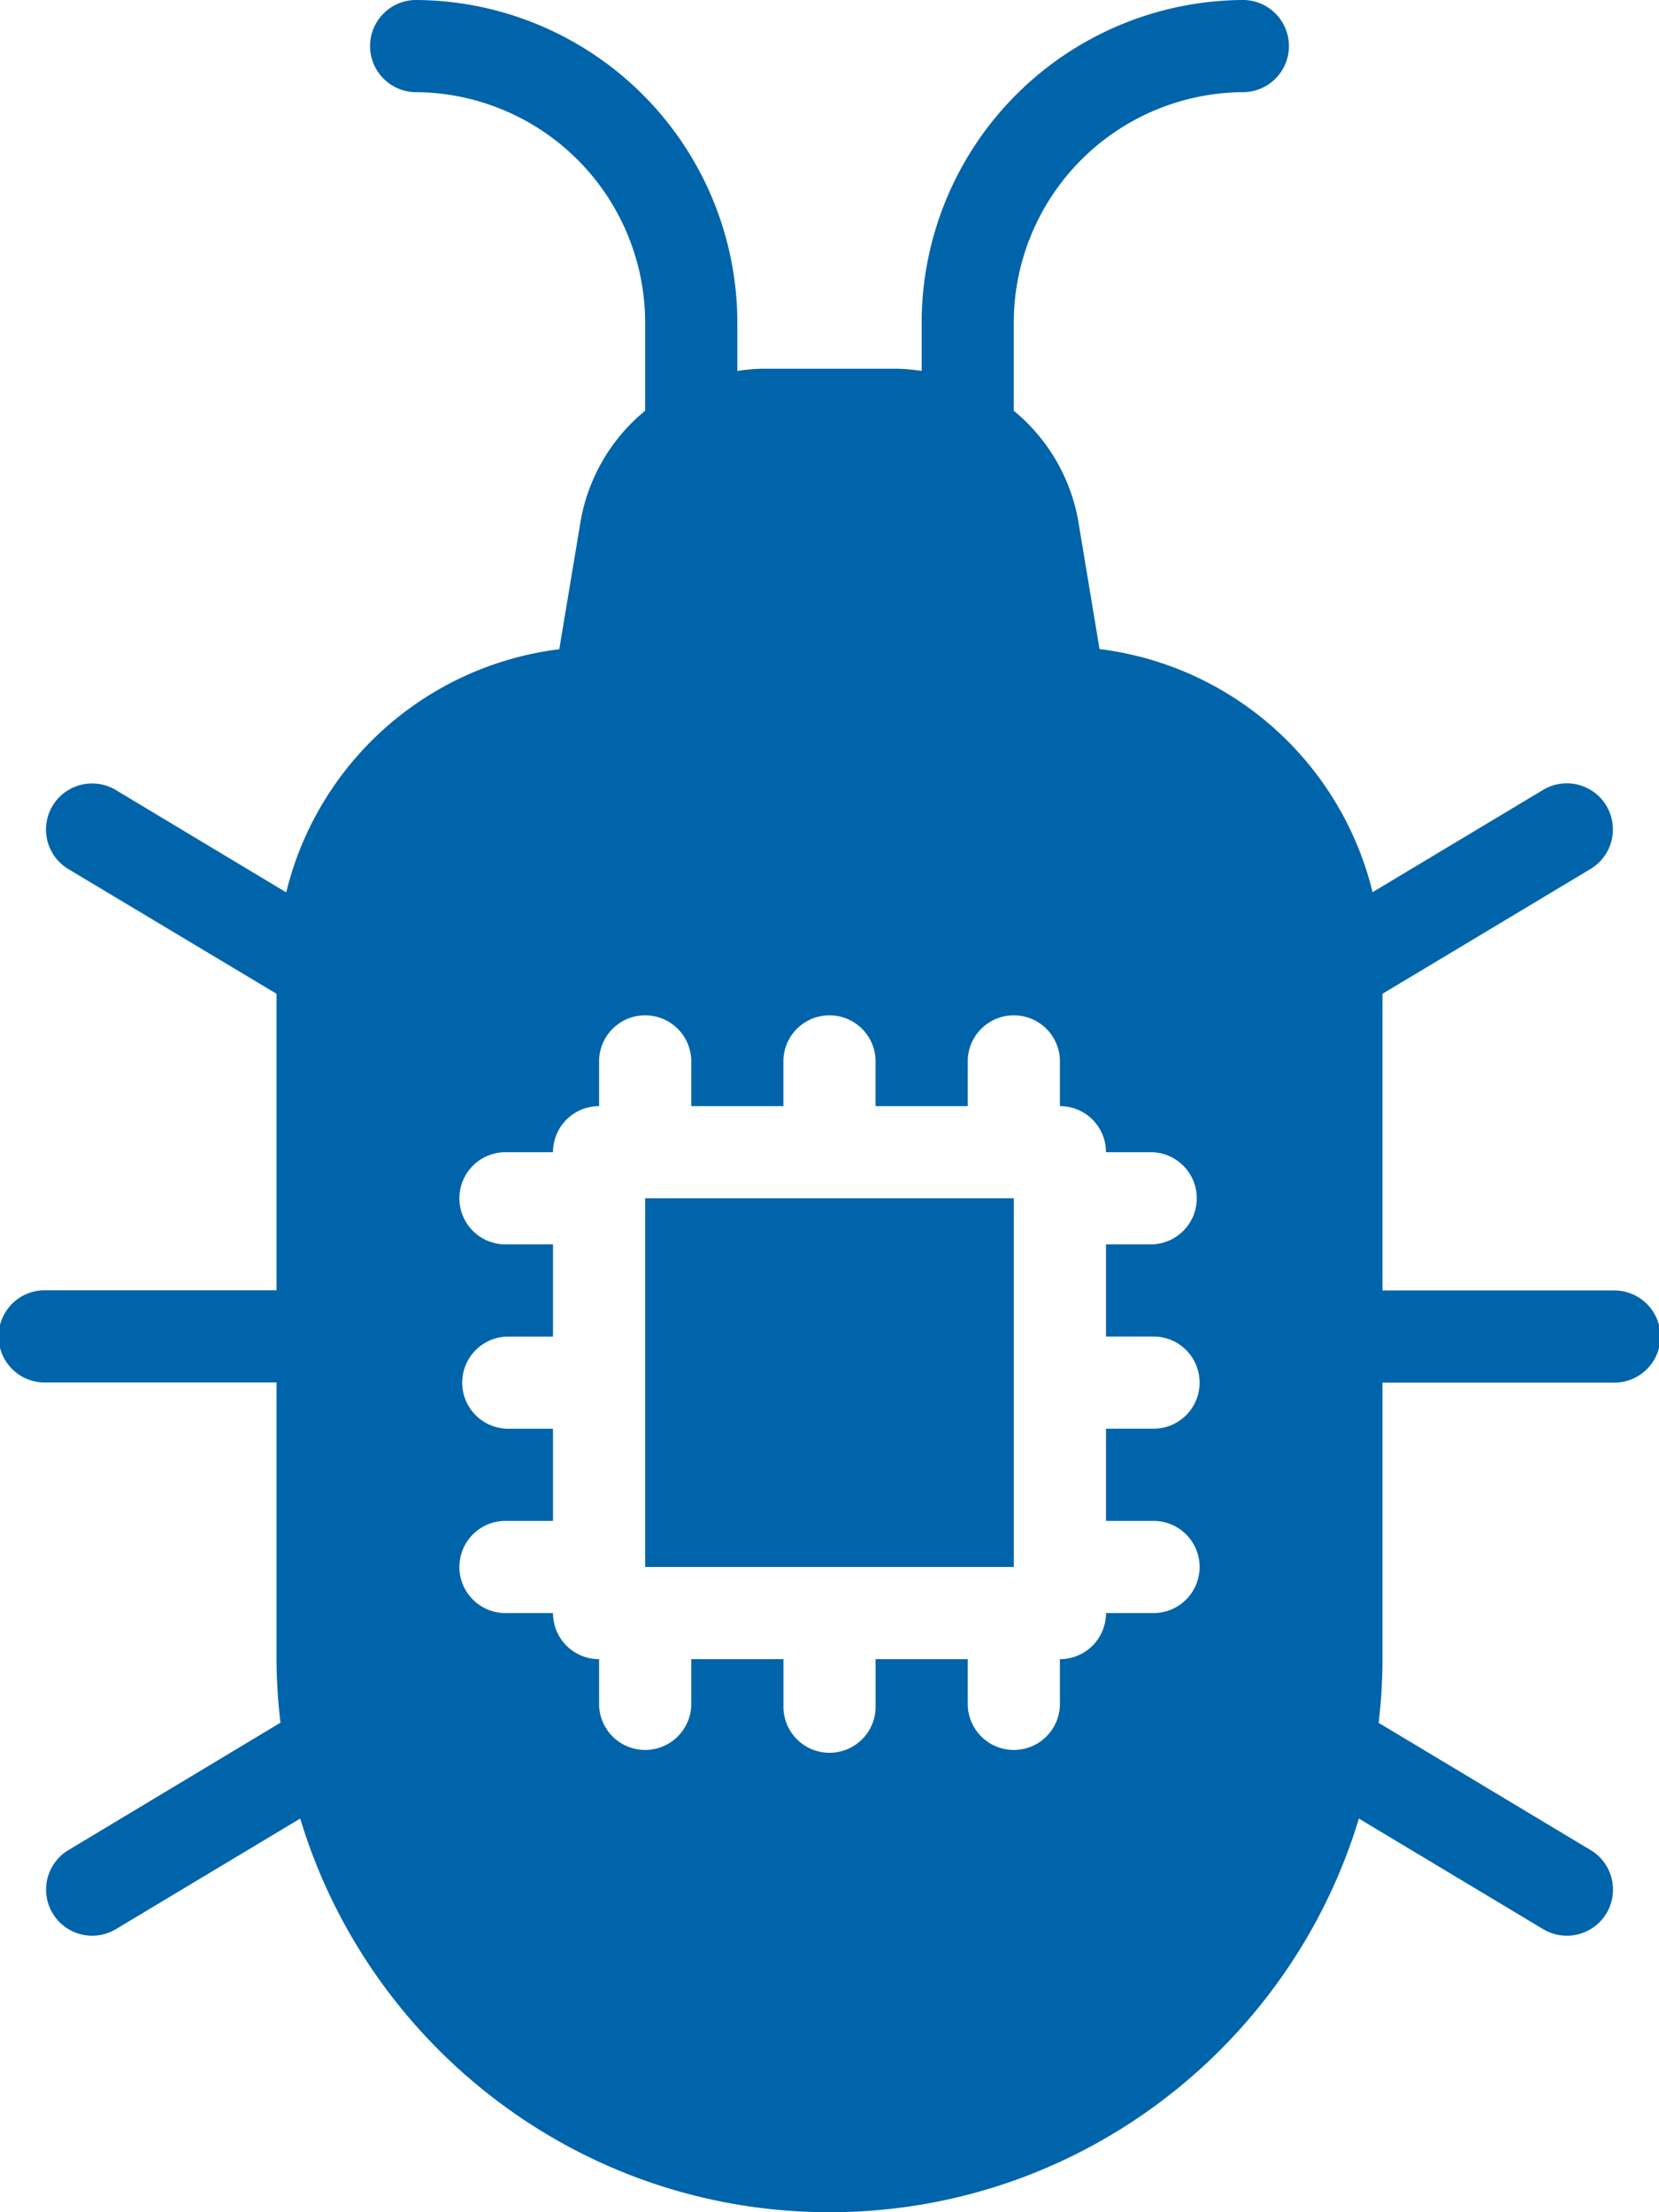<svg id="Capa_1" data-name="Capa 1" xmlns="http://www.w3.org/2000/svg" viewBox="0 0 384 512"><defs><style>.cls-1{fill:#0064aa;}</style></defs><title>virus</title><path class="cls-1" d="M437.33,298.67H384V230l48.16-28.89a10.67,10.67,0,1,0-11-18.29l-39.46,23.67a74.47,74.47,0,0,0-63.2-56.27L313.65,121a42.53,42.53,0,0,0-15-25.93V74.67A53.4,53.4,0,0,1,352,21.33,10.67,10.67,0,0,0,352,0a74.76,74.76,0,0,0-74.67,74.67V85.85a42.77,42.77,0,0,0-5.77-.51H240.44a43,43,0,0,0-5.77.51V74.67A74.76,74.76,0,0,0,160,0a10.67,10.67,0,0,0,0,21.33,53.4,53.4,0,0,1,53.33,53.33V95.06a42.53,42.53,0,0,0-15,25.93l-4.88,29.27a74.47,74.47,0,0,0-63.2,56.27L90.82,182.85a10.67,10.67,0,0,0-11,18.29L128,230v68.63H74.67a10.67,10.67,0,1,0,0,21.33H128v64a128.4,128.4,0,0,0,.92,14.74L79.84,428.19a10.67,10.67,0,0,0,11,18.29l42.65-25.59C149.35,473.54,198.24,512,256,512s106.65-38.47,122.53-91.11l42.65,25.59a10.67,10.67,0,0,0,11-18.29l-49.07-29.45A128.33,128.33,0,0,0,384,384V320h53.33A10.67,10.67,0,1,0,437.33,298.67ZM330.67,309.33a10.67,10.67,0,1,1,0,21.33H320V352h10.67a10.67,10.67,0,1,1,0,21.33H320A10.66,10.66,0,0,1,309.33,384v10.67a10.67,10.67,0,0,1-21.33,0V384H266.67v10.67a10.67,10.67,0,1,1-21.33,0V384H224v10.67a10.67,10.67,0,0,1-21.33,0V384A10.66,10.66,0,0,1,192,373.33H181.33a10.67,10.67,0,1,1,0-21.33H192V330.67H181.33a10.67,10.67,0,0,1,0-21.33H192V288H181.33a10.67,10.67,0,1,1,0-21.33H192A10.66,10.66,0,0,1,202.67,256V245.33a10.67,10.67,0,0,1,21.33,0V256h21.33V245.33a10.67,10.67,0,0,1,21.33,0V256H288V245.33a10.67,10.67,0,0,1,21.33,0V256A10.66,10.66,0,0,1,320,266.67h10.67a10.67,10.67,0,0,1,0,21.33H320v21.33h10.67Z" transform="translate(-64)"/><rect class="cls-1" x="149.33" y="277.33" width="85.33" height="85.33"/></svg>